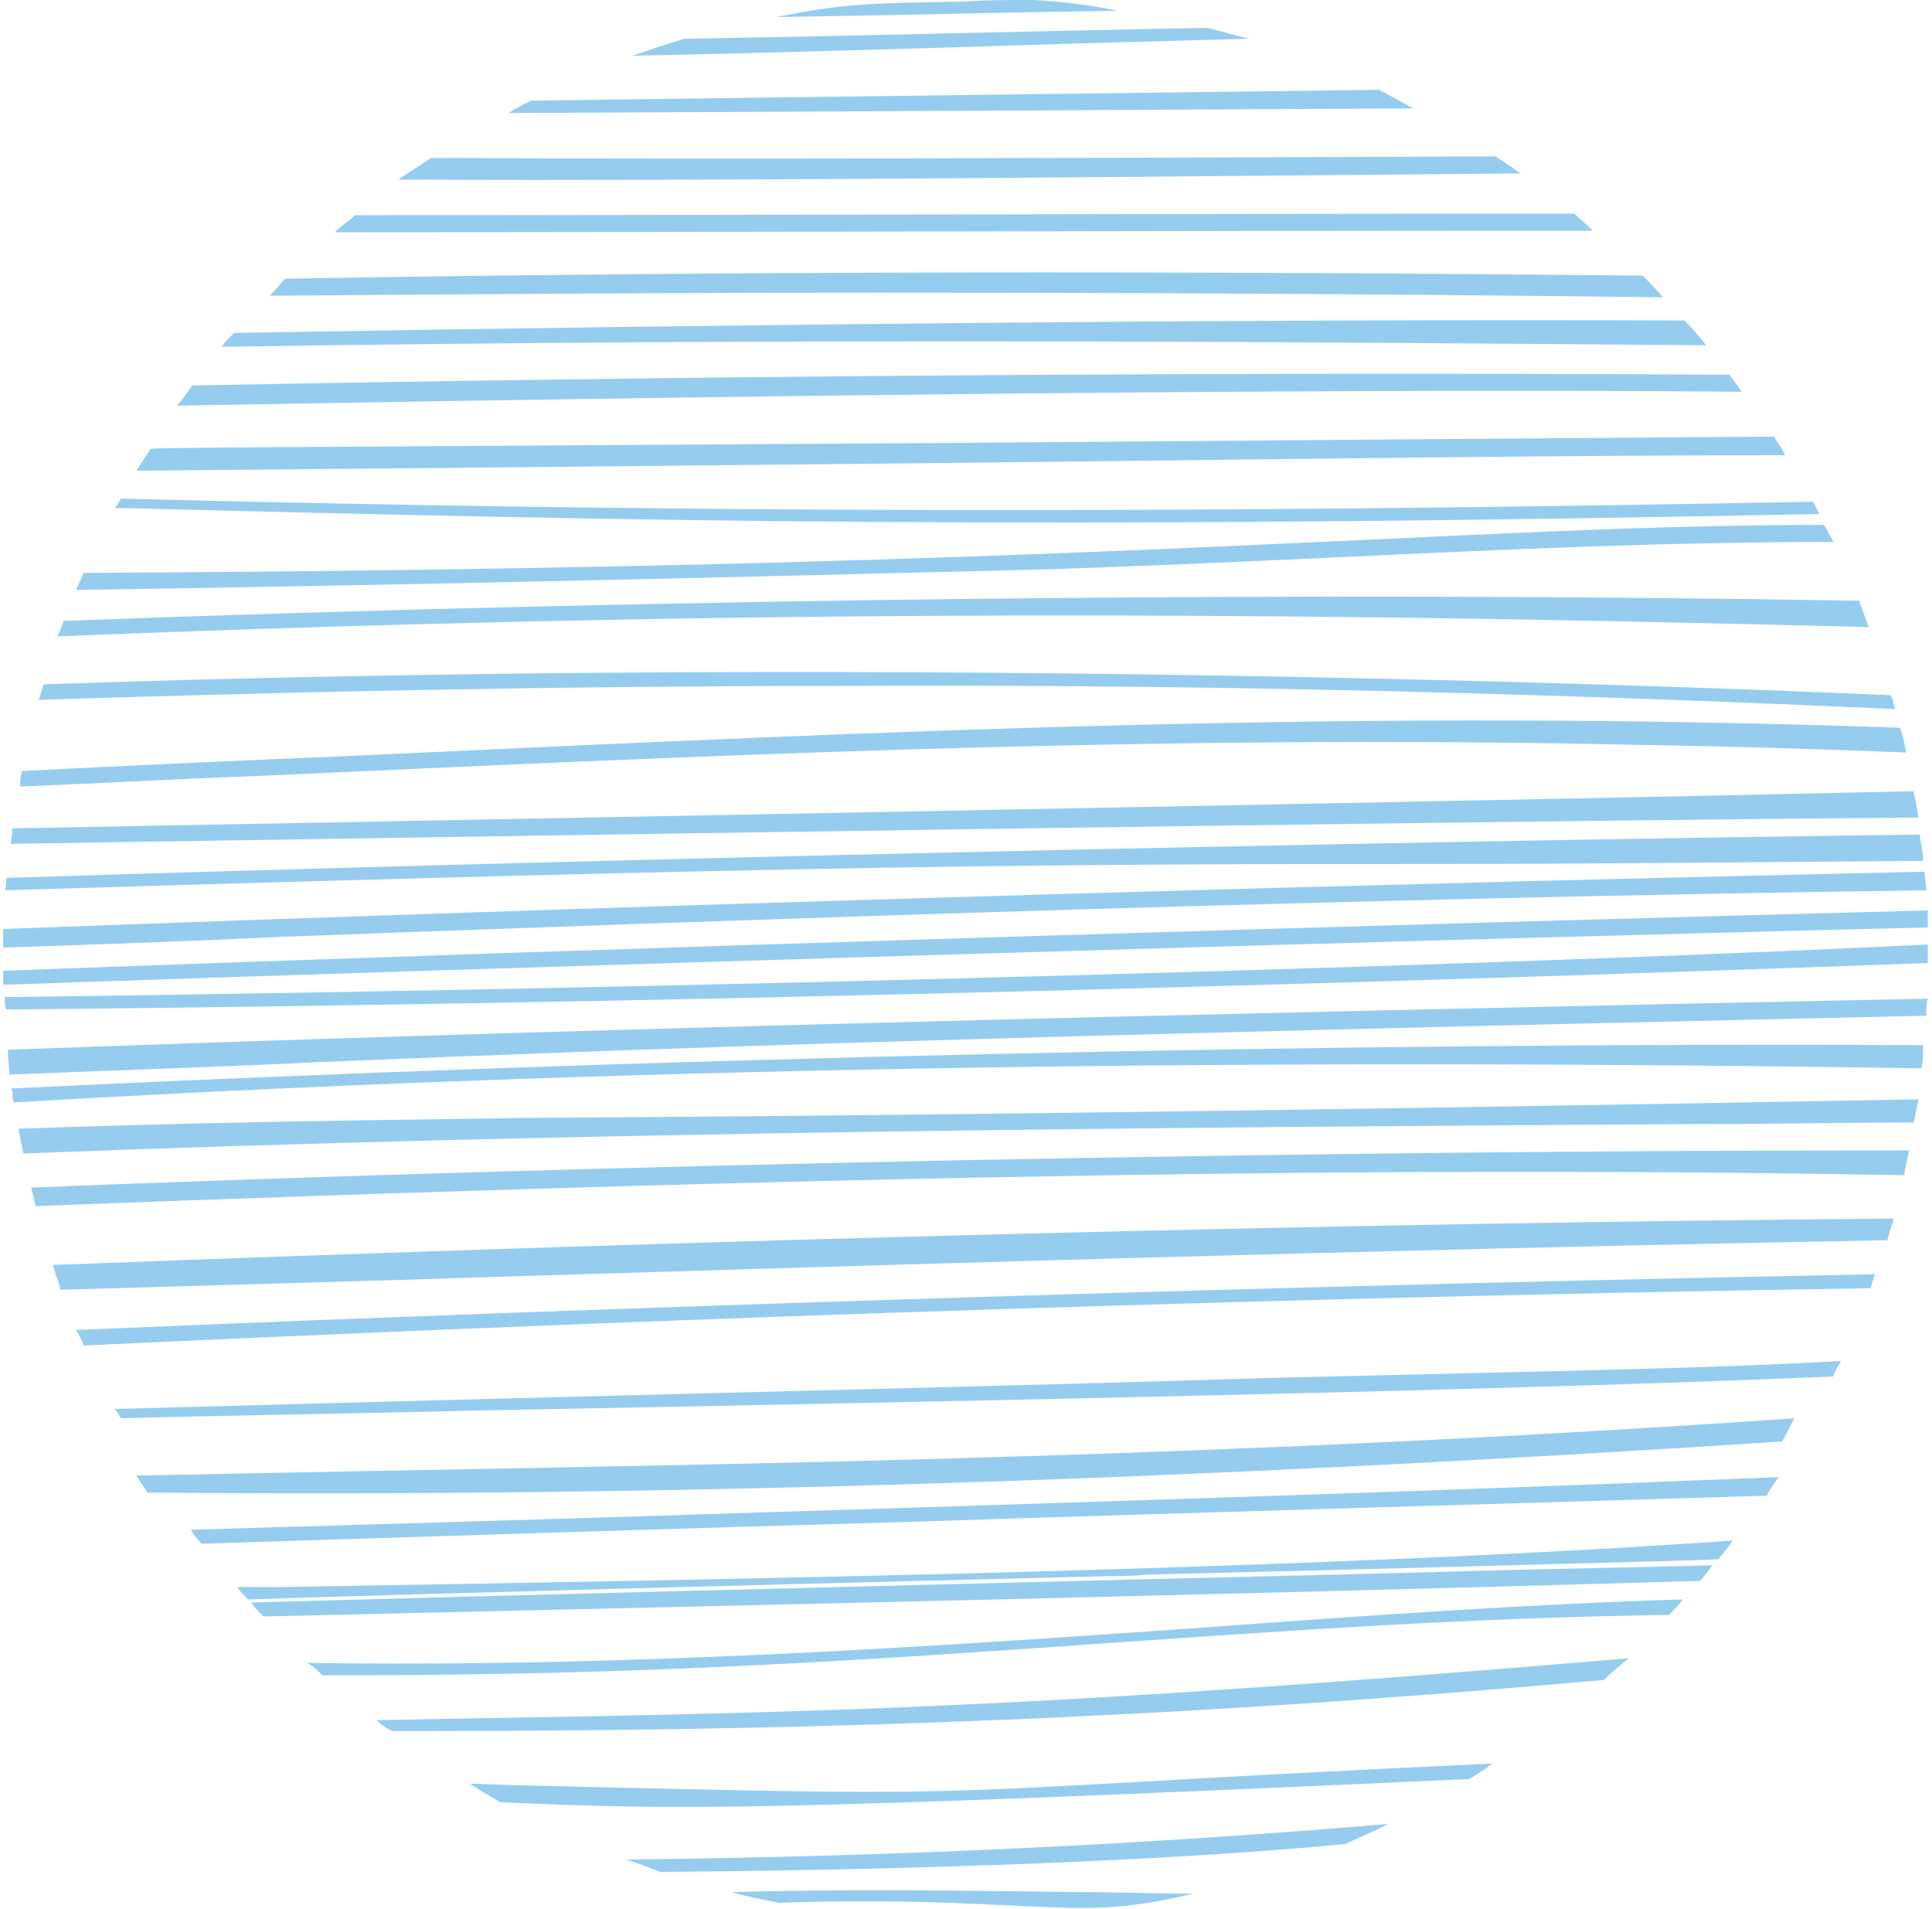 <svg width="416" height="411" viewBox="0 0 416 411" fill="none" xmlns="http://www.w3.org/2000/svg">
<path d="M339.006 46.002C242.914 46.002 156.832 46.335 76.421 46.335C75.087 47.669 73.419 48.669 72.084 50.002C155.497 50.002 244.249 49.669 343.01 49.669C341.675 48.335 340.34 47.335 339.006 46.002Z" fill="#96CDEF"/>
<path d="M321.993 33.67C234.576 34.003 161.84 34.337 92.774 34.003C90.439 35.67 88.103 37.004 85.768 38.67C165.51 39.004 245.587 38.004 327.332 37.337C325.663 36.003 323.995 35.003 321.993 33.67Z" fill="#96CDEF"/>
<path d="M353.688 59.337C254.593 58.337 156.166 58.337 61.409 60.004C60.408 61.004 59.407 62.337 58.406 63.337L58.072 63.67C101.781 63.337 145.489 63.004 188.864 63.004C245.585 63.004 302.306 63.337 358.026 64.004C356.691 62.337 355.356 61.004 353.688 59.337Z" fill="#96CDEF"/>
<path d="M362.7 69.005C272.614 68.671 167.514 69.671 50.402 71.671L49.734 72.338C49.067 73.005 48.4 73.672 47.732 74.672C173.853 72.671 284.626 73.672 367.371 74.338C366.37 73.005 364.702 71.005 362.7 69.005Z" fill="#96CDEF"/>
<path d="M375.042 84.339C374.041 83.006 373.373 82.006 372.372 80.672C260.599 80.006 142.82 81.006 41.389 83.006C40.388 84.339 39.387 86.006 38.053 87.34C187.863 84.673 297.968 83.673 375.042 84.339Z" fill="#96CDEF"/>
<path d="M382.387 94.673L382.053 94.006C377.048 94.006 292.301 94.673 207.219 95.339C51.404 96.339 34.054 96.339 32.386 96.673C31.385 98.34 30.384 99.673 29.383 101.34C105.789 100.673 173.521 100.006 233.578 99.34C290.966 98.673 340.347 98.006 384.389 98.006C383.721 96.673 383.054 95.673 382.387 94.673Z" fill="#96CDEF"/>
<path d="M391.726 110.675C391.726 110.342 391.393 110.009 391.393 110.009C391.059 109.342 390.725 108.675 390.392 108.009C253.928 110.675 141.487 110.342 26.044 107.342C25.71 108.009 25.376 108.342 25.043 109.009L24.709 109.342C142.155 112.342 222.898 114.009 391.726 110.675Z" fill="#96CDEF"/>
<path d="M394.725 116.675C394.391 115.675 393.724 115.008 393.39 114.008L392.723 113.008C362.694 113.008 334.334 114.341 298.633 116.008C240.911 118.675 161.836 122.675 18.032 123.342C17.364 124.675 17.031 125.675 16.363 127.009C109.786 125.675 205.878 123.008 221.893 122.675C243.58 122.008 265.935 121.008 287.623 120.008C322.656 118.341 359.024 116.675 394.725 116.675Z" fill="#96CDEF"/>
<path d="M402.403 135.009C401.735 133.343 401.068 131.343 400.401 129.676V129.342C284.624 127.342 147.492 128.676 13.698 133.676C13.364 134.676 13.031 135.676 12.363 137.01C177.187 130.342 297.302 132.343 402.403 135.009Z" fill="#96CDEF"/>
<path d="M408.077 152.676C407.743 152.009 407.743 151.009 407.409 150.343L407.076 149.676C345.35 147.009 183.195 141.342 9.362 147.342C9.029 148.343 8.695 149.676 8.361 150.676C61.078 149.009 117.466 147.676 182.861 147.676C247.924 147.342 321.327 148.676 408.077 152.676Z" fill="#96CDEF"/>
<path d="M410.412 162.01C410.079 160.01 409.745 158.343 409.078 156.676C293.968 152.676 198.209 157.01 77.094 162.677C53.738 163.677 30.049 164.677 4.691 166.01C4.691 166.677 4.357 167.344 4.357 168.344C4.357 168.677 4.357 169.011 4.357 169.344C21.04 168.677 38.39 167.677 56.741 167.011C145.159 163.01 245.588 158.01 351.356 160.343C372.71 160.677 394.063 161.343 410.412 162.01Z" fill="#96CDEF"/>
<path d="M412.076 170.679V170.346C338.673 172.012 216.556 174.346 2.685 178.346C2.685 179.346 2.352 180.68 2.352 181.68C213.22 178.346 332.667 176.679 413.077 176.013C412.744 173.679 412.41 172.012 412.076 170.679Z" fill="#96CDEF"/>
<path d="M413.416 180.344V179.678C284.292 181.345 116.132 185.345 1.355 189.012C1.355 190.012 1.355 191.012 1.021 191.679C176.523 186.345 223.901 186.011 309.983 186.011C338.678 186.011 371.042 185.678 414.083 185.345C414.083 183.678 413.749 182.011 413.416 180.344Z" fill="#96CDEF"/>
<path d="M0.686 200.012C0.686 201.345 0.686 202.679 0.686 204.012C20.371 203.345 40.39 202.679 61.077 201.679C169.18 197.678 291.964 193.345 414.748 191.678C414.748 190.345 414.414 189.011 414.414 187.678C307.312 190.011 152.831 194.345 0.686 200.012Z" fill="#96CDEF"/>
<path d="M415.084 207.346C415.084 206.346 415.084 204.346 415.084 203.346C348.687 206.679 184.197 212.346 1.021 214.68C1.021 215.68 1.021 216.68 1.355 217.347C182.195 215.68 350.689 209.679 415.084 207.346Z" fill="#96CDEF"/>
<path d="M2.023 231.348C27.047 230.348 48.067 229.681 68.42 228.681C141.49 225.681 204.216 223.348 414.751 218.681C414.751 217.347 414.751 216.014 415.085 215.014C248.926 218.347 109.793 222.014 1.689 226.014C1.689 228.015 2.023 229.681 2.023 231.348Z" fill="#96CDEF"/>
<path d="M415.082 196.012C300.305 199.012 134.146 204.012 0.686 209.013C0.686 209.679 0.686 210.679 0.686 211.346V212.013C107.788 208.346 291.63 202.679 415.082 199.679C415.082 199.345 415.082 199.012 415.082 198.679C415.082 197.345 415.082 196.678 415.082 196.012Z" fill="#96CDEF"/>
<path d="M2.685 235.349C2.685 236.016 2.685 236.683 3.019 237.349C127.805 230.016 262.267 227.682 413.745 230.016C414.078 228.349 414.078 226.682 414.078 225.015C290.293 224.349 140.15 227.682 2.352 234.349C2.685 234.683 2.685 235.016 2.685 235.349Z" fill="#96CDEF"/>
<path d="M4.025 243.349C4.359 245.016 4.693 246.682 5.026 248.349C123.473 243.682 252.263 242.682 365.704 242.015C381.72 242.015 397.068 241.682 412.082 241.682C412.416 240.015 412.749 238.348 413.083 236.682C249.593 239.682 167.515 240.349 113.463 240.682C67.086 241.349 41.728 241.682 4.025 243.015V243.349Z" fill="#96CDEF"/>
<path d="M7.69 259.682C223.563 251.349 332.334 251.682 410.075 253.015V252.349C410.409 250.682 410.742 249.348 411.076 247.682C409.741 247.682 408.74 247.682 407.406 247.682C281.285 247.682 131.809 250.682 6.689 255.682C7.023 257.016 7.357 258.349 7.69 259.682Z" fill="#96CDEF"/>
<path d="M11.695 273.352C12.029 274.686 12.696 276.019 13.03 277.686C36.052 277.019 59.074 276.352 82.096 275.686C188.531 272.352 298.302 269.019 406.406 267.019C406.739 265.352 407.407 264.018 407.74 262.352C289.294 263.352 159.503 266.685 11.361 272.352L11.695 273.352Z" fill="#96CDEF"/>
<path d="M18.032 289.686C118.461 285.019 252.589 279.685 402.733 277.352C403.066 276.685 403.066 276.018 403.4 275.352C403.4 275.018 403.734 274.685 403.734 274.352C246.25 277.352 93.771 283.019 16.363 286.352C17.031 287.352 17.698 288.686 18.032 289.686Z" fill="#96CDEF"/>
<path d="M25.043 303.687C25.376 304.354 25.71 304.687 26.044 305.354C50.4 304.687 76.425 304.354 102.784 303.687C207.217 301.687 325.33 299.353 394.729 296.353C395.063 295.353 395.397 294.686 396.064 293.686L396.398 293.02C366.703 294.686 340.678 295.02 272.613 296.686C221.564 298.353 145.157 300.02 24.709 303.354C24.709 303.354 24.709 303.687 25.043 303.687Z" fill="#96CDEF"/>
<path d="M31.718 321.355C144.159 322.355 255.933 318.688 383.721 310.354C384.722 308.687 385.39 307.02 386.391 305.354C265.942 313.687 167.515 315.021 80.765 316.688C63.082 317.021 46.065 317.354 29.383 317.688C30.05 319.021 31.051 320.021 31.718 321.355Z" fill="#96CDEF"/>
<path d="M43.396 332.356C96.781 330.689 147.496 329.022 194.874 327.689C265.942 325.355 327.001 323.689 380.385 322.022C381.052 320.688 382.053 319.355 382.72 318.355L383.054 318.021C308.65 321.022 257.267 322.688 119.802 327.022L41.06 329.356C41.728 330.356 42.395 331.356 43.396 332.356Z" fill="#96CDEF"/>
<path d="M373.049 331.688C282.295 338.021 159.178 340.021 60.416 341.688H51.074C51.742 342.688 52.409 343.355 53.41 344.355C94.449 343.022 170.855 341.021 238.253 339.355C240.922 339.355 243.592 339.355 246.594 339.021C273.954 338.355 300.312 337.688 324.669 337.021C348.025 336.354 364.374 336.021 370.046 335.688C370.713 334.688 372.048 333.354 373.049 331.688Z" fill="#96CDEF"/>
<path d="M56.738 348.024C112.457 346.691 253.926 343.691 366.033 340.357C367.034 339.357 367.701 338.357 368.702 337.023C355.023 337.357 340.342 337.69 324.66 338.024C302.973 338.69 275.613 339.357 245.918 340.024C181.524 341.69 112.457 343.357 54.068 345.024C54.736 346.024 55.737 347.024 56.738 348.024Z" fill="#96CDEF"/>
<path d="M245.922 340.022C275.617 339.355 302.976 338.688 324.664 338.021C299.974 338.688 273.281 339.355 245.922 340.022Z" fill="#96CDEF"/>
<path d="M69.419 360.69C71.087 360.69 72.755 360.69 74.423 360.69C142.155 360.69 191.535 357.023 239.581 353.689C278.285 351.023 315.32 348.356 359.362 347.689C360.363 346.689 361.364 345.689 362.365 344.355C329.667 345.356 295.968 347.689 259.934 350.356C198.208 354.689 134.481 359.023 66.082 358.023C67.417 358.69 68.418 359.69 69.419 360.69Z" fill="#96CDEF"/>
<path d="M81.102 370.358C82.103 371.358 83.103 372.024 84.438 372.691C86.774 372.691 89.109 372.691 91.445 372.691C183.533 372.691 259.939 369.358 345.354 361.69C347.022 360.024 348.691 358.69 350.693 357.023C225.239 367.691 177.193 368.691 98.118 370.024L81.102 370.358Z" fill="#96CDEF"/>
<path d="M101.117 384.025C103.119 385.358 105.455 386.692 107.79 388.025C146.16 389.692 162.509 390.025 316.323 383.025C317.991 382.025 319.659 381.025 321.328 379.691C285.293 381.358 261.604 382.692 244.254 383.692C195.541 386.359 195.541 386.359 110.793 384.358L101.117 384.025Z" fill="#96CDEF"/>
<path d="M142.153 403.025C183.859 402.692 244.25 401.359 289.627 397.025C292.63 395.692 295.633 394.358 298.969 392.691C247.587 397.025 195.204 399.692 134.812 400.359C137.148 401.025 139.484 402.025 142.153 403.025Z" fill="#96CDEF"/>
<path d="M167.843 409.693C174.85 409.36 181.189 409.36 186.861 409.36C201.876 409.36 211.885 410.026 219.893 410.36C234.574 411.026 241.58 411.36 256.928 407.693C248.587 407.693 239.912 407.36 231.571 407.36C207.214 407.026 182.19 406.693 157.5 407.36C160.837 408.36 164.507 409.026 167.843 409.693Z" fill="#96CDEF"/>
<path d="M296.975 19.334C244.592 20.001 190.207 20.667 139.492 21.334L114.468 21.668C112.799 22.334 111.131 23.334 109.463 24.334C178.863 24.001 244.592 23.668 304.316 23.334C301.98 22.001 299.311 20.667 296.975 19.334Z" fill="#96CDEF"/>
<path d="M259.935 6C223.234 6.667 187.533 7.667 147.495 8.333C143.824 9.334 140.154 10.667 136.15 12C168.515 11.334 201.213 10.334 232.91 9.334L268.944 8.333C265.941 7.667 262.938 6.667 259.935 6Z" fill="#96CDEF"/>
<path d="M222.558 0C216.886 0 212.215 0 207.877 0.333C188.192 0.667 181.853 0.667 167.172 3.667C190.861 3.334 215.551 2.667 240.575 2.333C234.57 1 228.564 0.333 222.558 0Z" fill="#96CDEF"/>
</svg>
